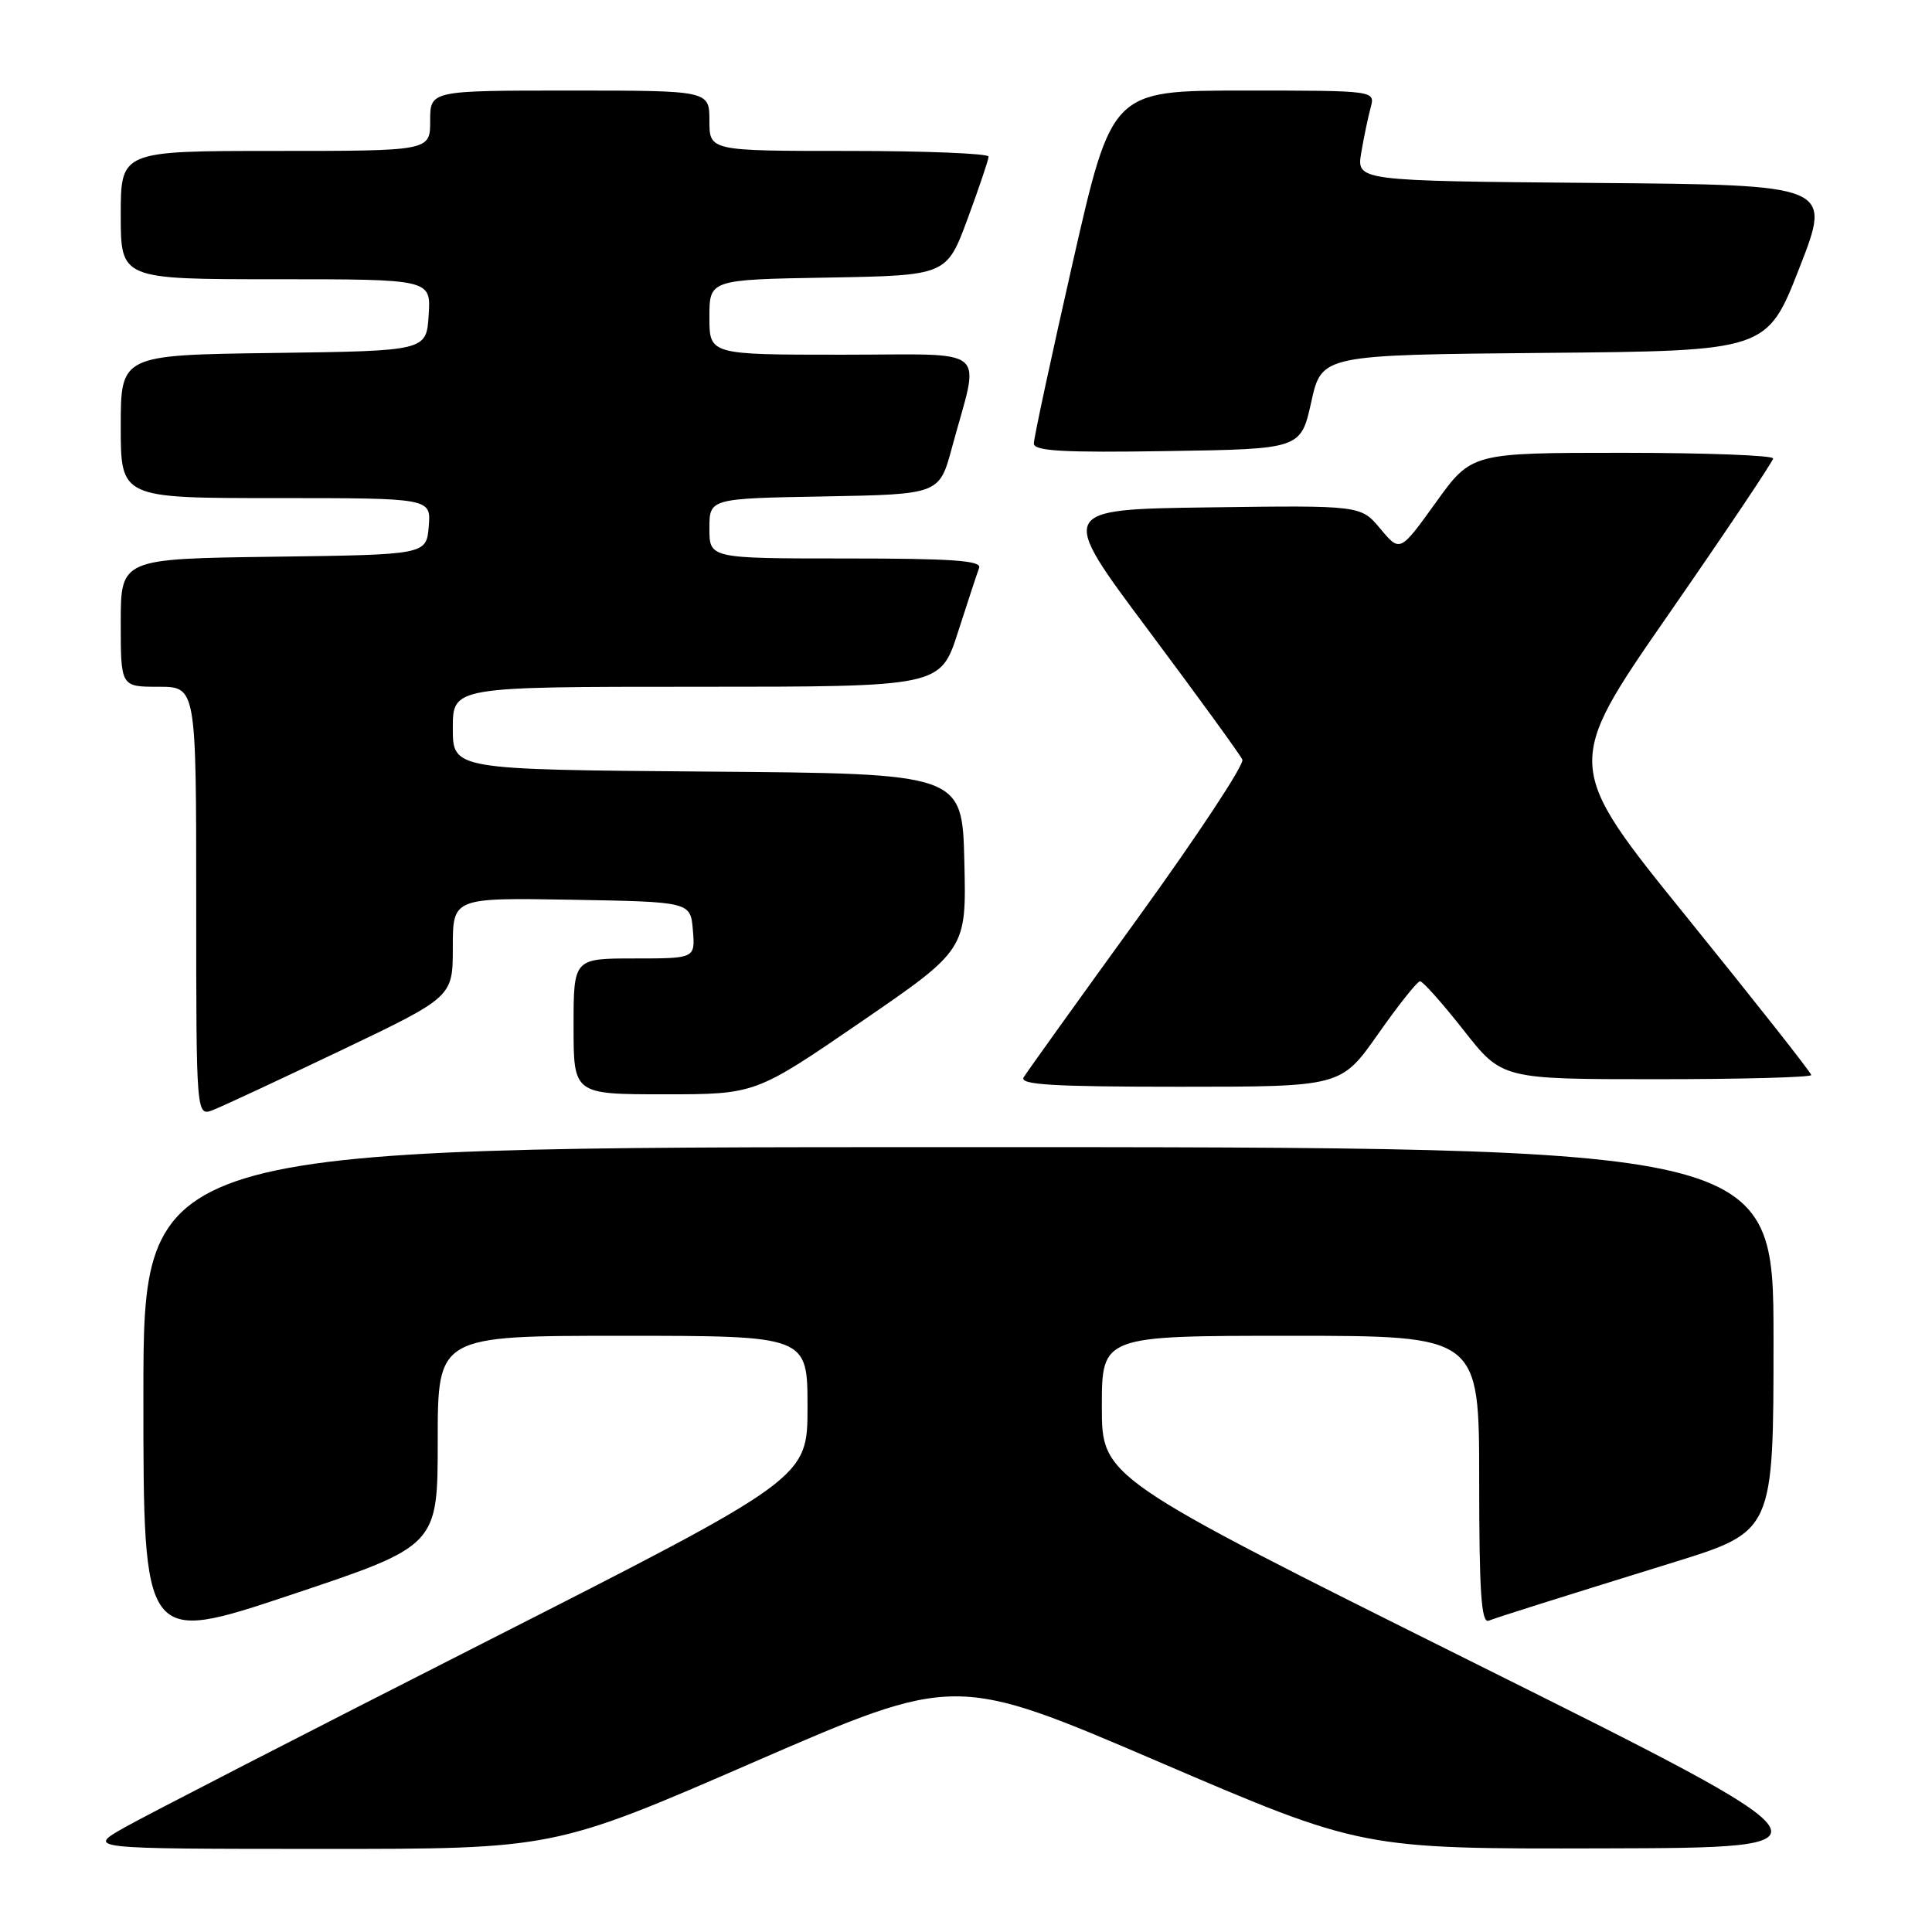 <?xml version="1.0" encoding="UTF-8" standalone="no"?>
<!DOCTYPE svg PUBLIC "-//W3C//DTD SVG 1.1//EN" "http://www.w3.org/Graphics/SVG/1.1/DTD/svg11.dtd" >
<svg xmlns="http://www.w3.org/2000/svg" xmlns:xlink="http://www.w3.org/1999/xlink" version="1.1" viewBox="0 0 256 256">
 <g >
 <path fill="currentColor"
d=" M 100.00 233.44 C 126.59 221.89 126.59 221.89 153.52 233.44 C 180.45 245.00 180.45 245.00 212.47 244.92 C 244.50 244.84 244.50 244.84 195.25 220.30 C 146.00 195.76 146.00 195.76 146.00 186.38 C 146.00 177.00 146.00 177.00 171.00 177.00 C 196.00 177.00 196.00 177.00 196.00 196.11 C 196.00 210.97 196.28 215.11 197.25 214.75 C 198.95 214.12 206.04 211.89 221.75 207.02 C 235.00 202.91 235.00 202.91 235.00 177.46 C 235.00 152.00 235.00 152.00 127.00 152.00 C 19.00 152.00 19.00 152.00 19.00 184.92 C 19.00 217.85 19.00 217.85 38.50 211.34 C 58.00 204.83 58.00 204.83 58.00 190.91 C 58.00 177.00 58.00 177.00 82.50 177.00 C 107.00 177.00 107.00 177.00 107.00 186.44 C 107.00 195.88 107.00 195.88 64.25 217.60 C 40.74 229.54 19.25 240.59 16.50 242.15 C 11.50 244.98 11.50 244.98 42.46 244.99 C 73.41 245.00 73.41 245.00 100.00 233.44 Z  M 45.25 139.15 C 60.00 132.10 60.00 132.10 60.00 125.53 C 60.00 118.95 60.00 118.95 75.75 119.22 C 91.50 119.50 91.50 119.50 91.81 123.25 C 92.12 127.00 92.12 127.00 84.06 127.00 C 76.00 127.00 76.00 127.00 76.00 136.00 C 76.00 145.00 76.00 145.00 88.05 145.00 C 100.10 145.00 100.10 145.00 114.08 135.41 C 128.06 125.82 128.06 125.82 127.78 114.16 C 127.50 102.50 127.50 102.50 93.75 102.24 C 60.00 101.97 60.00 101.97 60.00 96.49 C 60.00 91.00 60.00 91.00 92.30 91.00 C 124.61 91.00 124.61 91.00 126.94 83.75 C 128.22 79.76 129.48 75.94 129.74 75.25 C 130.11 74.28 126.18 74.00 112.11 74.00 C 94.00 74.00 94.00 74.00 94.00 70.03 C 94.00 66.05 94.00 66.05 109.24 65.78 C 124.47 65.50 124.47 65.50 126.15 59.27 C 129.85 45.58 131.54 47.00 111.58 47.00 C 94.00 47.00 94.00 47.00 94.00 42.03 C 94.00 37.05 94.00 37.05 109.71 36.78 C 125.43 36.50 125.43 36.50 128.21 29.00 C 129.73 24.88 130.99 21.16 130.99 20.75 C 131.00 20.34 122.67 20.00 112.50 20.00 C 94.00 20.00 94.00 20.00 94.00 16.00 C 94.00 12.00 94.00 12.00 75.50 12.00 C 57.00 12.00 57.00 12.00 57.00 16.00 C 57.00 20.00 57.00 20.00 36.50 20.00 C 16.00 20.00 16.00 20.00 16.00 28.50 C 16.00 37.00 16.00 37.00 36.55 37.00 C 57.11 37.00 57.11 37.00 56.80 41.75 C 56.50 46.50 56.50 46.50 36.25 46.77 C 16.00 47.04 16.00 47.04 16.00 56.52 C 16.00 66.00 16.00 66.00 36.56 66.00 C 57.12 66.00 57.12 66.00 56.81 69.75 C 56.50 73.50 56.50 73.50 36.25 73.77 C 16.00 74.04 16.00 74.04 16.00 82.52 C 16.00 91.00 16.00 91.00 21.00 91.00 C 26.00 91.00 26.00 91.00 26.00 119.48 C 26.00 147.95 26.00 147.95 28.25 147.07 C 29.49 146.59 37.14 143.02 45.25 139.15 Z  M 182.60 137.02 C 185.29 133.18 187.80 130.03 188.16 130.02 C 188.52 130.01 191.12 132.93 193.93 136.50 C 199.03 143.00 199.03 143.00 219.52 143.00 C 230.78 143.00 240.00 142.75 240.00 142.45 C 240.00 142.14 232.62 132.79 223.61 121.65 C 207.22 101.41 207.22 101.41 221.06 81.45 C 228.67 70.48 234.92 61.16 234.95 60.75 C 234.98 60.34 226.00 60.00 214.99 60.00 C 194.99 60.00 194.99 60.00 190.25 66.59 C 185.51 73.18 185.51 73.18 182.91 70.07 C 180.32 66.96 180.32 66.96 160.26 67.23 C 140.20 67.50 140.20 67.50 152.16 83.50 C 158.73 92.30 164.34 100.02 164.62 100.65 C 164.91 101.28 158.67 110.73 150.77 121.65 C 142.86 132.57 136.06 142.06 135.64 142.75 C 135.04 143.73 139.43 144.00 156.29 144.00 C 177.69 144.00 177.69 144.00 182.60 137.02 Z  M 173.75 53.26 C 175.13 47.03 175.13 47.03 204.63 46.76 C 234.13 46.50 234.13 46.50 238.43 35.50 C 242.73 24.50 242.73 24.50 211.24 24.24 C 179.75 23.97 179.75 23.97 180.37 20.24 C 180.72 18.18 181.28 15.49 181.62 14.25 C 182.23 12.00 182.23 12.00 164.78 12.00 C 147.33 12.00 147.33 12.00 142.15 34.75 C 139.31 47.26 136.98 58.07 136.99 58.77 C 137.00 59.77 140.89 59.99 154.68 59.77 C 172.36 59.50 172.36 59.50 173.75 53.26 Z "/>
</g>
</svg>